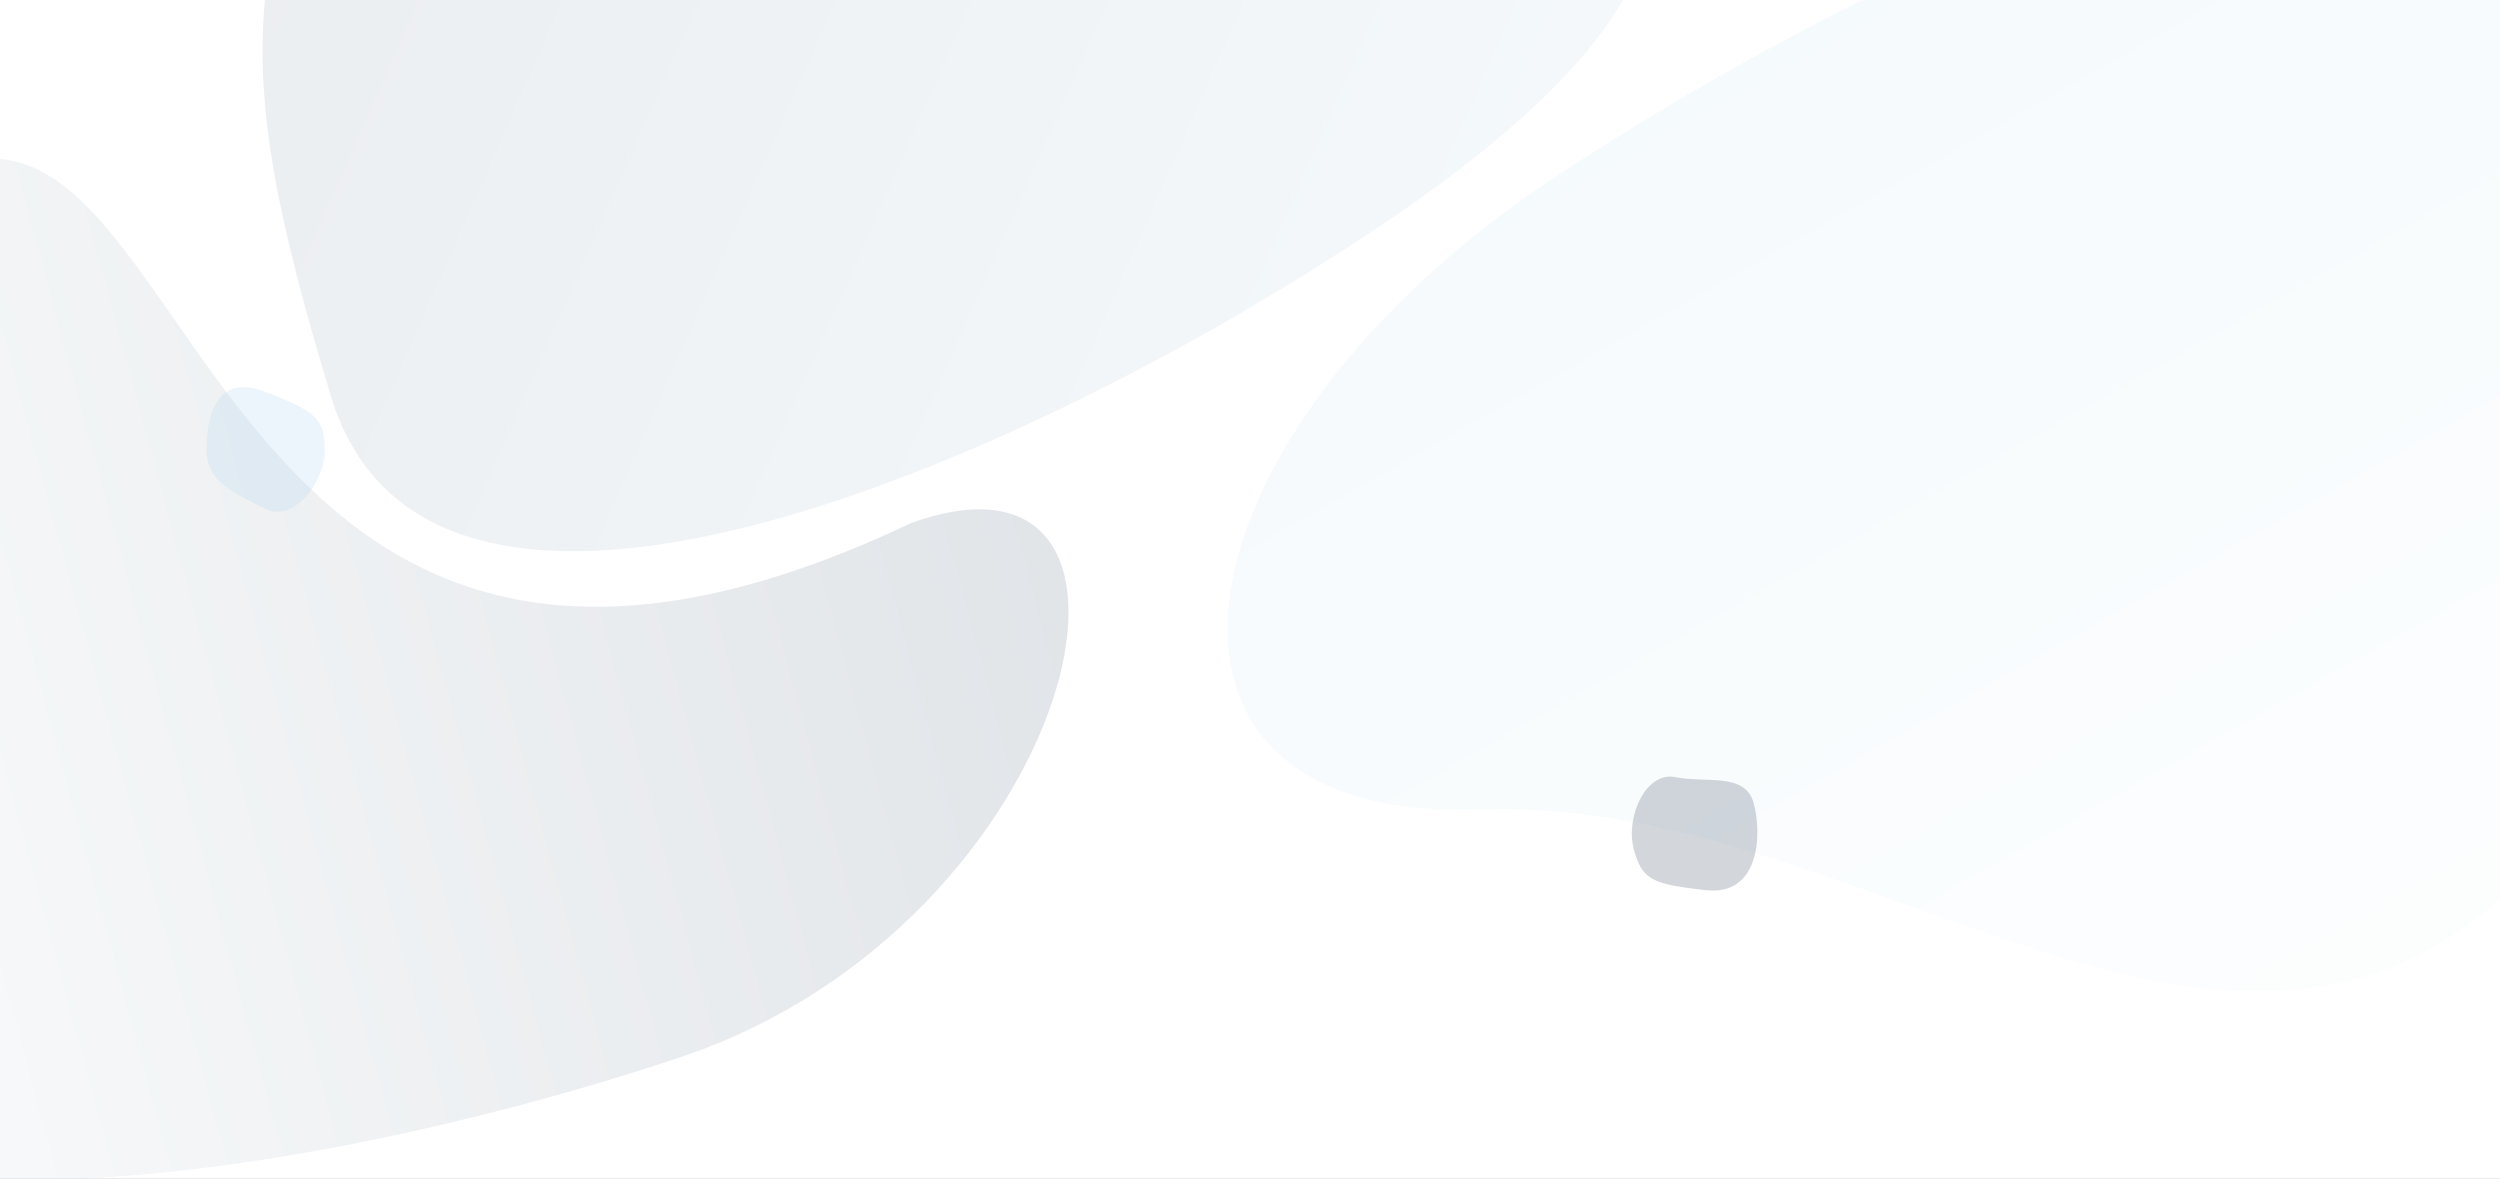  <svg xmlns="http://www.w3.org/2000/svg" xmlns:xlink="http://www.w3.org/1999/xlink" width="1440px" height="679px" viewBox="0 0 1440 679" preserveAspectRatio="none">
            <rect x="0" y="0" width="1440" height="679" fill="#808080" stroke="none"/>
            <defs xmlns="http://www.w3.org/2000/svg">
                <rect id="path-1" x="0" y="0" width="1440" height="679"/>
                <linearGradient x1="50%" y1="100%" x2="50%" y2="3.061617e-15%" id="linearGradient-3">
                    <stop stop-color="#F0FBFC" offset="0%"/>
                    <stop stop-color="#A2D0ED" offset="100%"/>
                </linearGradient>
                <linearGradient x1="100%" y1="50%" x2="0%" y2="50%" id="linearGradient-4">
                    <stop stop-color="#F0FBFC" offset="0%"/>
                    <stop stop-color="#243A54" offset="100%"/>
                </linearGradient>
                <linearGradient x1="0%" y1="0%" x2="102%" y2="101%" id="linearGradient-5">
                    <stop stop-color="#A2D0ED" offset="0%"/>
                    <stop stop-color="#243A54" offset="100%"/>
                </linearGradient>
            </defs>
            <g stroke="none" stroke-width="1" fill="none" fill-rule="evenodd">
                <g>
                    <g>
                        <mask fill="white">
                            <use xlink:href="#path-1"/>
                        </mask>
                        <use fill="#FFFFFF" xlink:href="#path-1"/>
                        <g mask="url(#mask-2)">
                            <g xmlns="http://www.w3.org/2000/svg" transform="translate(-315, -497)">
                                <path d="M1346.235,478.065 C1081.801,494.46 934.399,669.655 1129.857,772.62 C1325.315,875.586 1400.583,1177.772 1637.256,1103.481 C1873.928,1029.19 1916.562,928.385 1966.417,717.021 C2016.271,505.658 1610.67,461.67 1346.235,478.065 Z" fill="url(#linearGradient-3)" opacity="0.1" transform="translate(1505.377, 795.029) rotate(-30) translate(-1505.377, -795.029) "/>
                                <path d="M349.616,551.274 C108.305,566.235 -31.564,828.75 142.252,814.024 C586.636,732.609 468.551,1173.308 624.431,1155.168 C780.311,1137.029 870.069,962.226 915.564,769.34 C961.058,576.454 590.926,536.312 349.616,551.274 Z" fill="url(#linearGradient-4)" opacity="0.15" transform="translate(492.054, 852.075) rotate(-195) translate(-492.054, -852.075) "/>
                                <path xmlns="http://www.w3.org/2000/svg" d="M468,790.154 C483.887,798.106 502,775.066 502,756.454 C502,737.842 497.052,734.152 468,722.754 C438.948,711.356 434,737.842 434,756.454 C434,775.066 452.113,782.202 468,790.154 Z" fill="#A2D0ED" opacity="0.2"/>
                                <path d="M660.153,168.242 C418.843,183.203 352.266,264.496 462.697,437.047 C573.127,609.597 709.749,806.779 925.725,738.983 C1141.701,671.186 1180.606,579.194 1226.101,386.308 C1271.596,193.423 901.463,153.281 660.153,168.242 Z" fill="url(#linearGradient-5)" opacity="0.1" transform="translate(820.443, 459.038) rotate(-210) translate(-820.443, -459.038) "/>
                                <path xmlns="http://www.w3.org/2000/svg" d="M1294.44,1010.825 C1310.326,1018.777 1328.44,995.737 1328.44,977.125 C1328.44,958.513 1323.491,954.823 1294.44,943.425 C1265.388,932.027 1254.858,966.067 1254.858,984.679 C1254.858,1003.291 1278.553,1002.873 1294.44,1010.825 Z" fill="#243A54" opacity="0.2" transform="translate(1291.649, 976.791) rotate(-195) translate(-1291.649, -976.791) "/>
                            </g>
                        </g>
                    </g>
                </g>
            </g>
        </svg>